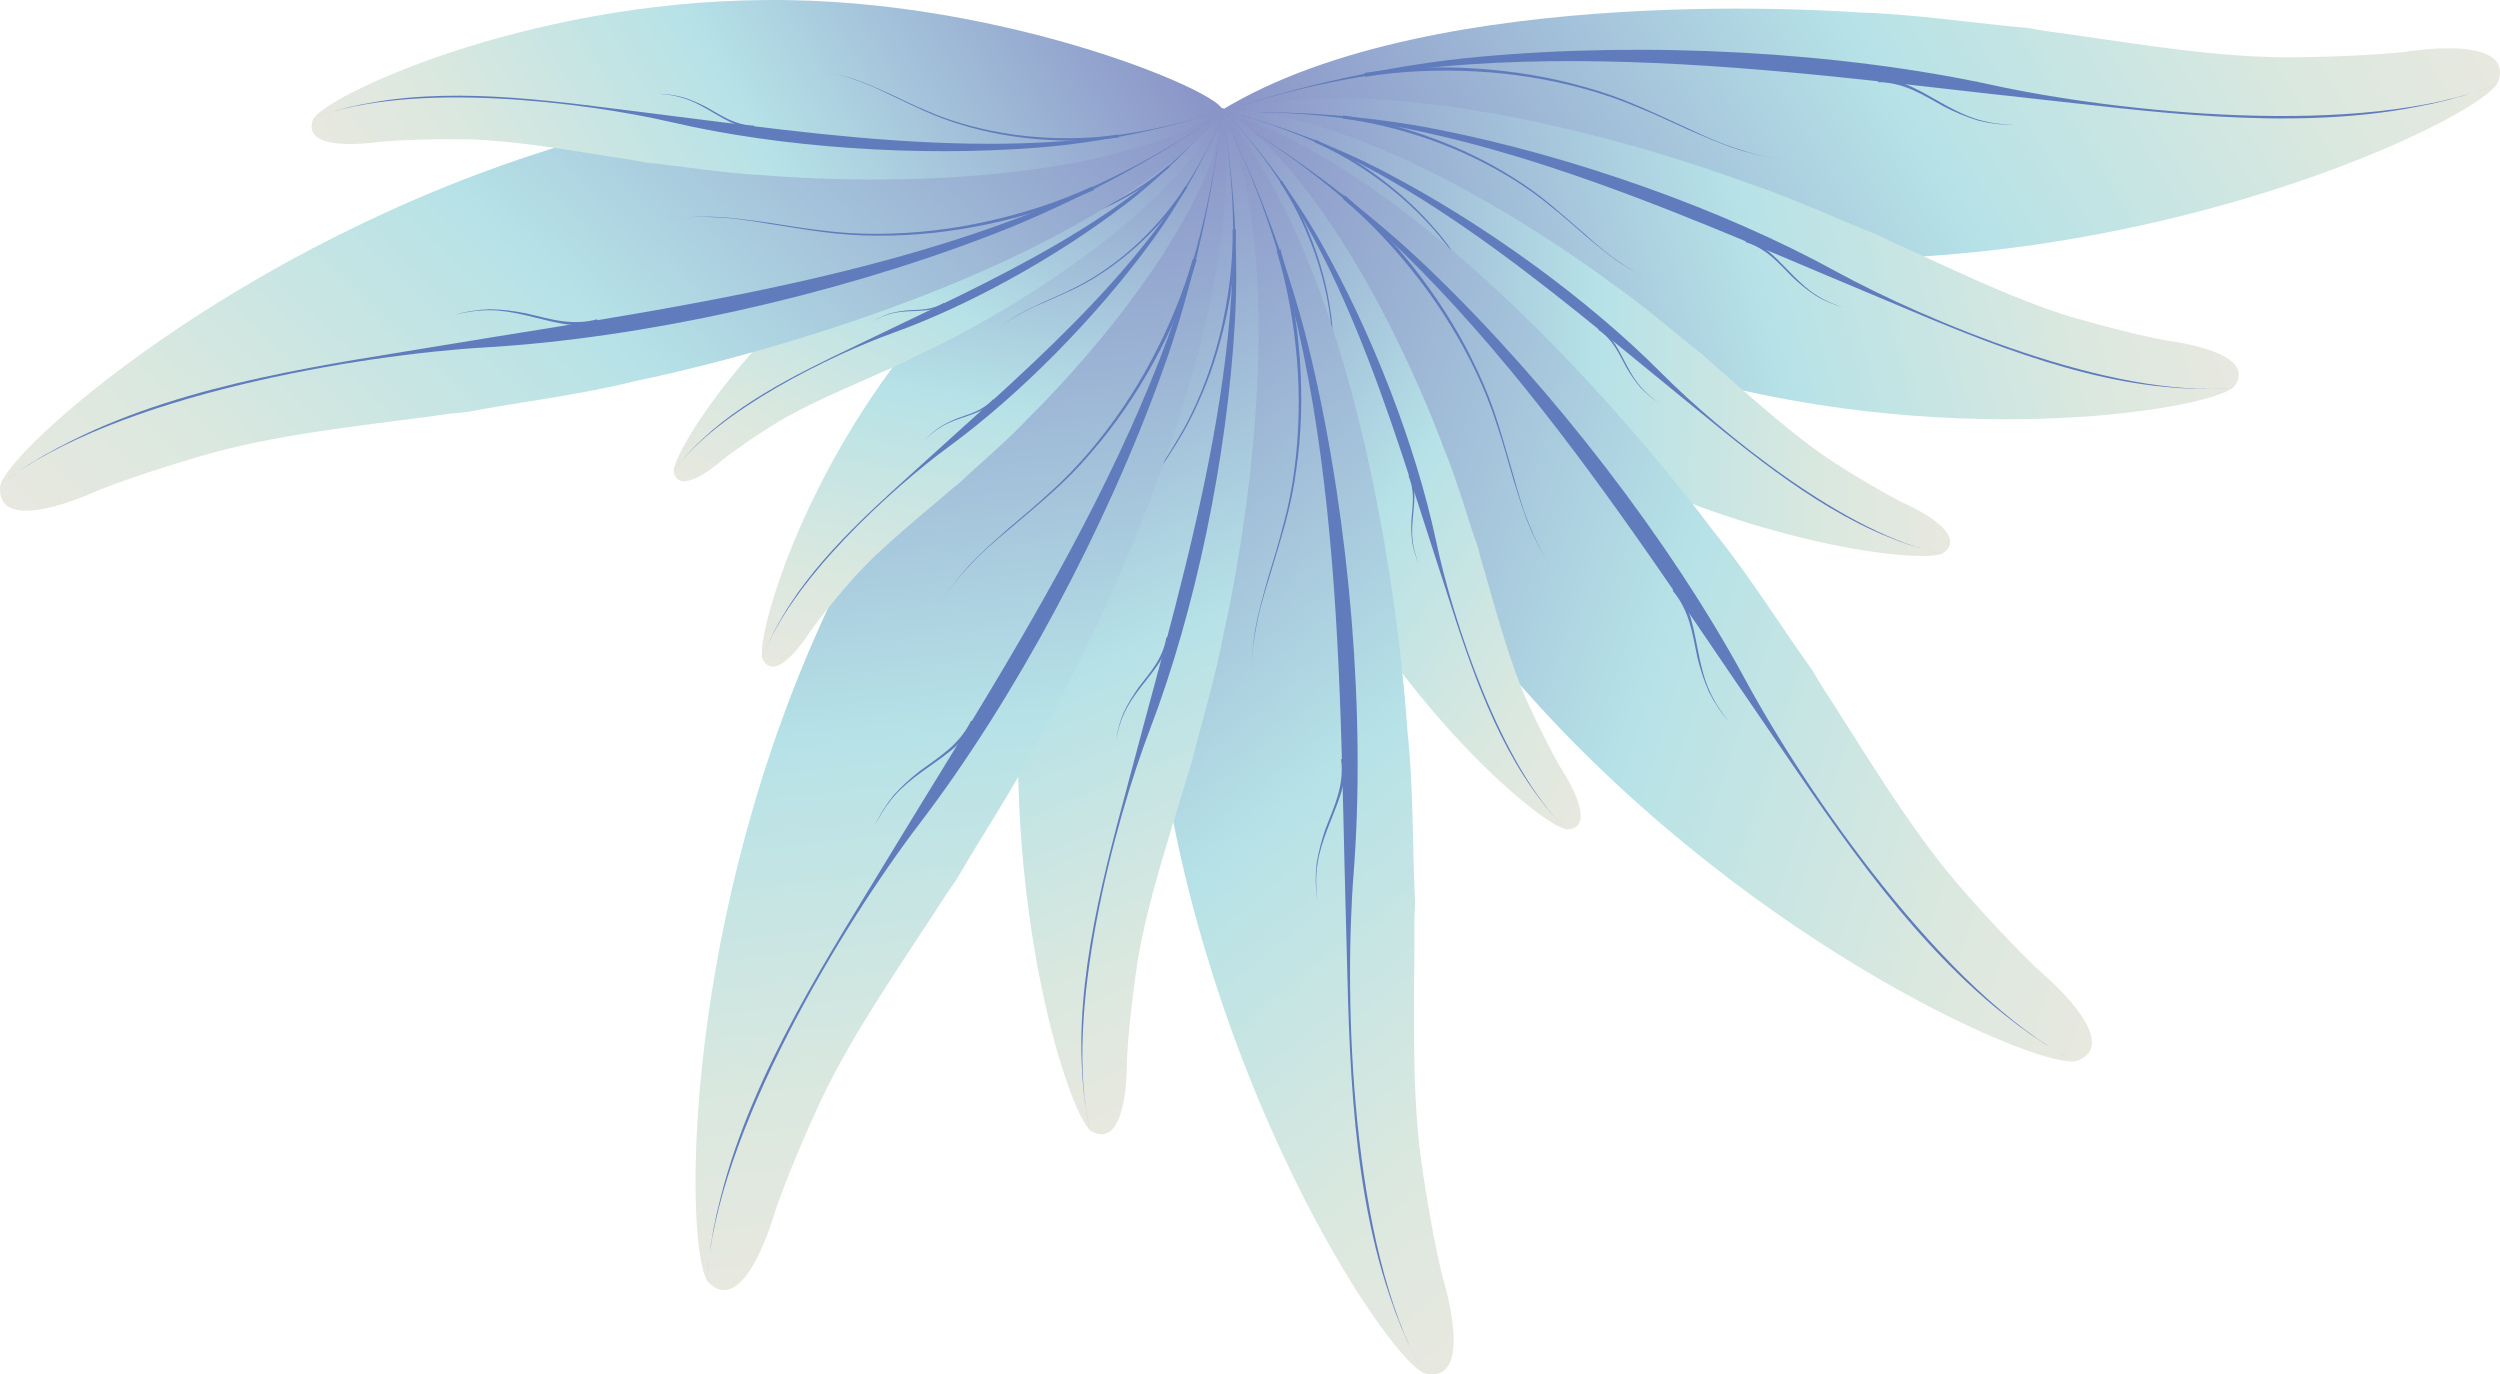 <?xml version="1.0" encoding="utf-8"?>
<!-- Generator: Adobe Illustrator 23.0.2, SVG Export Plug-In . SVG Version: 6.00 Build 0)  -->
<svg version="1.1" id="Livello_1" xmlns="http://www.w3.org/2000/svg" xmlns:xlink="http://www.w3.org/1999/xlink" x="0px" y="0px"
	 viewBox="0 0 513.17 282.1" style="enable-background:new 0 0 513.17 282.1;" xml:space="preserve">
<style type="text/css">
	.st0{fill:url(#SVGID_1_);}
	.st1{fill:#607CBD;}
	.st2{fill:url(#SVGID_2_);}
	.st3{fill:url(#SVGID_3_);}
	.st4{fill:url(#SVGID_4_);}
	.st5{fill:url(#SVGID_5_);}
	.st6{fill:url(#SVGID_6_);}
	.st7{fill:url(#SVGID_7_);}
	.st8{fill:url(#SVGID_8_);}
	.st9{fill:url(#SVGID_9_);}
	.st10{fill:url(#SVGID_10_);}
	.st11{fill:url(#SVGID_11_);}
	.st12{fill:url(#SVGID_12_);}
</style>
<g>
	<g>
		
			<linearGradient id="SVGID_1_" gradientUnits="userSpaceOnUse" x1="1010.415" y1="-418.949" x2="1125.211" y2="-220.116" gradientTransform="matrix(0.023 1 -1 0.023 38.958 -1040.325)">
			<stop  offset="0" style="stop-color:#E8E8DF"/>
			<stop  offset="0.167" style="stop-color:#DAE8DF"/>
			<stop  offset="0.479" style="stop-color:#B6E2E7"/>
			<stop  offset="1" style="stop-color:#8993C7"/>
		</linearGradient>
		<path class="st0" d="M250.7,22.66c-5.7,3.5,61.4,32.2,131.8,30.5c70.4-1.4,128.1-30.1,130.3-36.4c3.5-10-19.2-6.1-19.2-6.1l0,0
			c-6.6,0.7-16.4,1.1-24.8,1.1c-16-0.1-34.5-3.5-49-5.4l-3.4-0.6c-10.6-0.9-23.3-2.9-35-3.2C381.4,2.56,294.8-4.34,250.7,22.66z"/>
		<g>
			<path class="st1" d="M280.1,14.96c7.5-1.1,15.2-1.4,22.8-0.9c7.6,0.5,15.1,1.7,22.4,3.8c3.7,1,7.3,2.3,10.8,3.8s6.9,3.1,10.4,4.7
				c3.4,1.6,6.9,3.2,10.5,4.3c3.6,1.2,7.3,2,11.1,2.3c-3.8-0.3-7.5-1.1-11.1-2.2c-3.6-1.1-7.1-2.7-10.6-4.2
				c-3.5-1.6-6.9-3.2-10.4-4.6c-3.5-1.5-7.1-2.7-10.7-3.7c-7.3-2-14.8-3.2-22.4-3.6c-7.6-0.4-15.2-0.1-22.6,1.1L280.1,14.96z"/>
		</g>
		<g>
			<path class="st1" d="M385.4,16.16c2.5,0,5,0.7,7.3,1.8c2.3,1.1,4.4,2.4,6.6,3.6s4.4,2.3,6.8,3c2.4,0.7,4.9,1,7.4,1.1
				c-2.5,0-5-0.3-7.4-0.9c-2.4-0.7-4.7-1.7-6.9-2.8c-2.2-1.2-4.3-2.5-6.6-3.5c-2.3-1-4.7-1.6-7.1-1.6L385.4,16.16z"/>
		</g>
		<path class="st1" d="M250.7,23.16c50.8-18.5,116.8-8.3,165.9-3c23.4,2.5,53,6.9,79.3,1.8c4.4-0.8,8.7-1.9,12.9-3.3
			c1.3-0.4,2.5-0.9,3.8-1.4c-27.8,11.3-78.4,5.7-103.6,0.2c-31.3-6.8-70.9-9-105.3-5.8C285.7,13.26,264.7,17.96,250.7,23.16"/>
	</g>
	<g>
		
			<linearGradient id="SVGID_2_" gradientUnits="userSpaceOnUse" x1="1020.851" y1="-377.691" x2="1115.198" y2="-214.277" gradientTransform="matrix(-0.261 0.965 -0.965 -0.261 348.536 -1056.776)">
			<stop  offset="0" style="stop-color:#E8E8DF"/>
			<stop  offset="0.167" style="stop-color:#DAE8DF"/>
			<stop  offset="0.479" style="stop-color:#B6E2E7"/>
			<stop  offset="1" style="stop-color:#8993C7"/>
		</linearGradient>
		<path class="st2" d="M250.72,22.92c-5.31,1.43,40.91,39.66,96.8,54.69c55.82,15.27,107.98,6.06,111.18,1.61
			c5.08-7.07-13.72-9.27-13.72-9.27l0,0c-5.37-0.98-13.18-2.95-19.81-4.9c-12.59-3.8-26.38-10.78-37.37-15.65l-2.54-1.26
			c-8.15-3.17-17.69-7.7-26.85-10.66C358.43,37.47,291.77,11.89,250.72,22.92z"/>
		<g>
			<path class="st1" d="M275.69,23.69c6.17,0.88,12.31,2.43,18.18,4.59s11.51,4.85,16.77,8.2c2.68,1.65,5.22,3.51,7.63,5.51
				c2.41,2,4.72,4.05,7.11,6.12c2.31,2.05,4.69,4.13,7.28,5.83c2.56,1.78,5.29,3.27,8.21,4.39c-2.93-1.12-5.66-2.61-8.24-4.32
				c-2.58-1.7-4.97-3.78-7.38-5.78c-2.39-2.08-4.69-4.13-7.13-6.04c-2.41-2-4.97-3.78-7.57-5.4c-5.29-3.27-10.92-5.96-16.82-8.05
				c-5.9-2.08-11.96-3.61-18.07-4.39L275.69,23.69z"/>
		</g>
		<g>
			<path class="st1" d="M358.42,49.12c1.97,0.58,3.78,1.71,5.34,3.12c1.56,1.4,2.91,2.92,4.37,4.37s2.93,2.84,4.66,3.95
				c1.73,1.11,3.63,1.93,5.58,2.59c-1.97-0.58-3.87-1.4-5.62-2.43c-1.73-1.11-3.31-2.43-4.79-3.81c-1.46-1.46-2.81-2.97-4.39-4.29
				c-1.58-1.32-3.33-2.35-5.22-2.91L358.42,49.12z"/>
		</g>
		<path class="st1" d="M250.61,23.31c44.35-2.77,94,20.62,131.47,36.22c17.86,7.41,40.17,17.76,62.09,19.86
			c3.65,0.39,7.3,0.53,10.94,0.4c1.12-0.01,2.18-0.13,3.32-0.22c-24.54,2.44-63.13-13.74-81.71-23.94
			c-23.09-12.64-53.8-23.58-81.66-29.06C280.5,23.65,262.85,22.47,250.61,23.31"/>
	</g>
	<g>
		
			<linearGradient id="SVGID_3_" gradientUnits="userSpaceOnUse" x1="1029.397" y1="-340.798" x2="1105.541" y2="-208.912" gradientTransform="matrix(-0.524 0.852 -0.852 -0.524 650.117 -984.957)">
			<stop  offset="0" style="stop-color:#E8E8DF"/>
			<stop  offset="0.167" style="stop-color:#DAE8DF"/>
			<stop  offset="0.479" style="stop-color:#B6E2E7"/>
			<stop  offset="1" style="stop-color:#8993C7"/>
		</linearGradient>
		<path class="st3" d="M250.88,22.38c-4.44-0.1,22.61,40.04,62.44,64.44c39.72,24.57,82.2,29.35,85.69,26.63
			c5.55-4.31-8.5-10.31-8.5-10.31l0,0c-3.93-1.99-9.53-5.29-14.21-8.32c-8.88-5.82-17.96-14.37-25.35-20.65l-1.68-1.56
			c-5.58-4.32-11.94-10-18.35-14.38C330.93,58.24,285.17,23.22,250.88,22.38z"/>
		<g>
			<path class="st1" d="M270.03,28.68c4.57,2.09,8.97,4.69,13.03,7.71c4.05,3.01,7.8,6.38,11.11,10.18c1.7,1.89,3.24,3.91,4.65,6.01
				c1.41,2.1,2.73,4.21,4.1,6.36c1.32,2.12,2.69,4.27,4.3,6.18c1.57,1.96,3.35,3.74,5.36,5.28c-2.01-1.54-3.78-3.31-5.39-5.22
				c-1.61-1.91-2.98-4.06-4.39-6.16c-1.37-2.15-2.69-4.27-4.14-6.31c-1.41-2.1-2.98-4.06-4.63-5.91
				c-3.35-3.74-7.09-7.11-11.18-10.07c-4.09-2.96-8.43-5.53-12.99-7.52L270.03,28.68z"/>
		</g>
		<g>
			<path class="st1" d="M328.26,67.26c1.39,0.9,2.53,2.19,3.42,3.63c0.89,1.44,1.59,2.92,2.38,4.38c0.79,1.46,1.62,2.87,2.71,4.12
				c1.08,1.25,2.37,2.32,3.73,3.28c-1.39-0.9-2.68-1.97-3.8-3.17c-1.08-1.25-2.01-2.64-2.84-4.04c-0.79-1.46-1.5-2.94-2.42-4.33
				s-2.04-2.58-3.38-3.45L328.26,67.26z"/>
		</g>
		<path class="st1" d="M250.7,22.66c34.96,7.98,68.06,37.43,93.5,58.06c12.14,9.82,27.04,22.93,43.53,29.55
			c2.74,1.14,5.53,2.07,8.37,2.81c0.87,0.25,1.72,0.4,2.62,0.59c-19.56-3.71-45.73-25.05-57.79-37.19
			c-14.99-15.06-36.26-30.54-56.57-41.14C273.76,29.75,260.37,24.81,250.7,22.66"/>
	</g>
	<g>
		
			<linearGradient id="SVGID_4_" gradientUnits="userSpaceOnUse" x1="1010.415" y1="-418.949" x2="1125.211" y2="-220.116" gradientTransform="matrix(-0.743 0.669 -0.669 -0.743 919.051 -830.737)">
			<stop  offset="0" style="stop-color:#E8E8DF"/>
			<stop  offset="0.167" style="stop-color:#DAE8DF"/>
			<stop  offset="0.479" style="stop-color:#B6E2E7"/>
			<stop  offset="1" style="stop-color:#8993C7"/>
		</linearGradient>
		<path class="st4" d="M251.08,22.84c-6.37-2.04,15.61,67.55,62.8,119.82c46.96,52.47,106.34,77.51,112.55,75.07
			c9.86-3.87-7.89-18.54-7.89-18.54l0,0c-4.83-4.55-11.53-11.72-17-18.09c-10.36-12.2-19.84-28.44-27.85-40.68l-1.76-2.97
			c-6.23-8.62-12.99-19.56-20.39-28.63C351.53,108.84,300.3,38.67,251.08,22.84z"/>
		<g>
			<path class="st1" d="M276.08,40.11c5.72,4.97,10.97,10.61,15.55,16.7c4.58,6.09,8.56,12.56,11.72,19.46
				c1.65,3.46,3.02,7.03,4.16,10.67c1.14,3.63,2.15,7.25,3.22,10.95c1,3.62,2.07,7.32,3.59,10.77c1.44,3.51,3.24,6.84,5.49,9.92
				c-2.25-3.08-4.06-6.4-5.57-9.85c-1.51-3.45-2.58-7.14-3.73-10.78c-1.07-3.7-2.07-7.32-3.29-10.88
				c-1.14-3.63-2.58-7.14-4.17-10.53c-3.24-6.84-7.22-13.31-11.87-19.33s-9.83-11.59-15.57-16.42L276.08,40.11z"/>
		</g>
		<g>
			<path class="st1" d="M343.83,120.74c1.63,1.9,2.73,4.25,3.39,6.71c0.67,2.46,1.05,4.9,1.57,7.35c0.52,2.45,1.12,4.84,2.16,7.11
				c1.03,2.28,2.44,4.37,3.99,6.33c-1.63-1.9-3.03-3.99-4.14-6.2c-1.03-2.28-1.78-4.67-2.38-7.06c-0.52-2.45-0.91-4.89-1.65-7.29
				c-0.74-2.4-1.85-4.61-3.42-6.43L343.83,120.74z"/>
		</g>
		<path class="st1" d="M250.7,23.16c47.15,26.46,82.44,83.15,110.43,123.84c13.36,19.37,29.32,44.69,50.34,61.3
			c3.48,2.81,7.11,5.36,10.91,7.63c1.15,0.72,2.31,1.31,3.54,1.97c-26.69-13.71-55.44-55.73-67.69-78.43
			c-15.25-28.17-39.4-59.63-64.25-83.63C281.02,43.25,263.77,30.39,250.7,23.16"/>
	</g>
	<g>
		
			<linearGradient id="SVGID_5_" gradientUnits="userSpaceOnUse" x1="1031.494" y1="-331.729" x2="1103.318" y2="-207.326" gradientTransform="matrix(-0.902 0.431 -0.431 -0.902 1133.356 -606.723)">
			<stop  offset="0" style="stop-color:#E8E8DF"/>
			<stop  offset="0.167" style="stop-color:#DAE8DF"/>
			<stop  offset="0.479" style="stop-color:#B6E2E7"/>
			<stop  offset="1" style="stop-color:#8993C7"/>
		</linearGradient>
		<path class="st5" d="M251.16,22.26c-3.46-2.35-2.59,43.3,16.47,83.02c18.89,39.8,50.09,65.34,54.25,64.97
			c6.6-0.57-1.45-12.52-1.45-12.52l0,0c-2.1-3.59-4.84-9.07-7-13.86c-4.05-9.15-6.87-20.58-9.51-29.34l-0.53-2.09
			c-2.21-6.28-4.33-14.04-7.17-20.79C296.22,91.65,277.9,40.47,251.16,22.26z"/>
		<g>
			<path class="st1" d="M263.11,37.05c2.55,4,4.7,8.31,6.37,12.77s2.91,9.05,3.59,13.75c0.38,2.37,0.56,4.76,0.61,7.14
				c0.04,2.38,0,4.73-0.01,7.14c-0.04,2.35-0.05,4.76,0.25,7.09c0.24,2.36,0.74,4.68,1.54,6.92c-0.81-2.24-1.3-4.56-1.6-6.9
				c-0.3-2.34-0.28-4.74-0.33-7.13c0.01-2.41,0.05-4.76-0.05-7.11c-0.04-2.38-0.28-4.74-0.64-7.05c-0.74-4.68-1.98-9.27-3.7-13.7
				c-1.73-4.44-3.85-8.7-6.44-12.61L263.11,37.05z"/>
		</g>
		<g>
			<path class="st1" d="M289.49,97.43c0.64,1.43,0.89,3.03,0.85,4.63c-0.04,1.59-0.24,3.13-0.36,4.69c-0.12,1.56-0.18,3.1,0.04,4.65
				c0.22,1.55,0.69,3.05,1.27,4.5c-0.64-1.43-1.11-2.93-1.39-4.45c-0.22-1.55-0.24-3.12-0.18-4.66c0.12-1.56,0.32-3.1,0.3-4.66
				s-0.3-3.09-0.91-4.46L289.49,97.43z"/>
		</g>
		<path class="st1" d="M250.88,22.38c23.61,24.22,34.75,64.5,44.35,93.87c4.59,13.99,9.68,32.01,19.35,45.7
			c1.59,2.3,3.32,4.47,5.2,6.51c0.56,0.64,1.16,1.19,1.78,1.81c-13.59-12.95-23.4-43.26-26.74-59.05
			c-4.16-19.6-13.09-42.76-23.75-61.56C265.52,39.81,257.44,29.03,250.88,22.38"/>
	</g>
	<g>
		
			<linearGradient id="SVGID_6_" gradientUnits="userSpaceOnUse" x1="1010.415" y1="-418.949" x2="1125.211" y2="-220.116" gradientTransform="matrix(-0.987 0.158 -0.158 -0.987 1275.516 -331.224)">
			<stop  offset="0" style="stop-color:#E8E8DF"/>
			<stop  offset="0.167" style="stop-color:#DAE8DF"/>
			<stop  offset="0.479" style="stop-color:#B6E2E7"/>
			<stop  offset="1" style="stop-color:#8993C7"/>
		</linearGradient>
		<path class="st6" d="M251.19,23.1c-4.24-5.17-23.55,65.21-12.29,134.72c10.96,69.56,47.24,122.82,53.78,124.14
			c10.38,2.11,3.43-19.85,3.43-19.85l0,0c-1.59-6.44-3.32-16.1-4.46-24.42c-2.08-15.86-1.22-34.66-1.31-49.28l0.13-3.45
			c-0.55-10.62-0.3-23.48-1.59-35.11C288.88,149.85,283.94,63.11,251.19,23.1z"/>
		<g>
			<path class="st1" d="M262.82,51.17c2.11,7.28,3.45,14.87,3.99,22.47c0.54,7.6,0.37,15.19-0.72,22.71
				c-0.49,3.8-1.29,7.54-2.3,11.22c-1.01,3.67-2.13,7.26-3.24,10.94c-1.12,3.59-2.23,7.27-2.83,10.99c-0.7,3.73-0.99,7.5-0.77,11.31
				c-0.22-3.81,0.07-7.58,0.67-11.3c0.6-3.72,1.71-7.4,2.72-11.07c1.11-3.69,2.23-7.27,3.14-10.93c1.01-3.67,1.71-7.4,2.21-11.1
				c0.99-7.5,1.16-15.1,0.52-22.68c-0.64-7.58-1.97-15.07-4.16-22.24L262.82,51.17z"/>
		</g>
		<g>
			<path class="st1" d="M275.95,155.66c0.34,2.48-0.01,5.05-0.79,7.48c-0.78,2.43-1.78,4.69-2.67,7.03
				c-0.89,2.34-1.68,4.67-2.05,7.14c-0.37,2.47-0.32,4.99-0.08,7.48c-0.34-2.48-0.38-4.99-0.11-7.45c0.37-2.47,1.05-4.89,1.84-7.22
				c0.89-2.34,1.89-4.6,2.57-7.01c0.68-2.41,0.95-4.87,0.62-7.25L275.95,155.66z"/>
		</g>
		<path class="st1" d="M250.7,23.16c25.24,47.81,24.11,114.59,25.53,163.95c0.71,23.52,0.37,53.45,9,78.81
			c1.39,4.25,3.07,8.36,5.02,12.33c0.57,1.23,1.23,2.35,1.9,3.57c-14.98-26.01-16.31-76.9-14.29-102.61
			c2.48-31.93-0.72-71.47-8.57-105.11C265.27,56.49,257.75,36.33,250.7,23.16"/>
	</g>
	<g>
		
			<linearGradient id="SVGID_7_" gradientUnits="userSpaceOnUse" x1="1021.668" y1="-373.55" x2="1114.181" y2="-213.312" gradientTransform="matrix(-0.992 -0.128 0.128 -0.992 1333.911 -26.759)">
			<stop  offset="0" style="stop-color:#E8E8DF"/>
			<stop  offset="0.167" style="stop-color:#DAE8DF"/>
			<stop  offset="0.479" style="stop-color:#B6E2E7"/>
			<stop  offset="1" style="stop-color:#8993C7"/>
		</linearGradient>
		<path class="st7" d="M251.1,22.72c-2.1-4.96-33.07,45.03-40.22,101.33c-7.39,56.26,8.51,105.7,13.26,108.22
			c7.55,4,7.18-14.56,7.18-14.56l0,0c0.24-5.34,1.1-13.2,2.12-19.89c2.01-12.74,6.96-27.07,10.22-38.39l0.89-2.64
			c2-8.34,5.13-18.21,6.78-27.5C251.32,129.29,267.28,61.12,251.1,22.72z"/>
		<g>
			<path class="st1" d="M253.68,47.08c-0.03,6.11-0.72,12.28-2.04,18.28c-1.32,6-3.18,11.83-5.73,17.39
				c-1.24,2.83-2.71,5.54-4.33,8.15s-3.3,5.12-5,7.72c-1.69,2.52-3.38,5.11-4.69,7.85c-1.39,2.72-2.48,5.57-3.17,8.57
				c0.7-2.99,1.78-5.84,3.09-8.58c1.31-2.74,3.01-5.33,4.63-7.94c1.7-2.6,3.38-5.11,4.92-7.73c1.62-2.61,3.01-5.33,4.24-8.08
				c2.48-5.57,4.34-11.41,5.57-17.41c1.24-6.01,1.92-12.1,1.85-18.14L253.68,47.08z"/>
		</g>
		<g>
			<path class="st1" d="M240,130.84c-0.3,1.99-1.16,3.9-2.32,5.6s-2.44,3.22-3.67,4.82c-1.22,1.61-2.36,3.23-3.21,5.06
				c-0.85,1.83-1.39,3.78-1.77,5.76c0.3-1.99,0.84-3.95,1.61-5.79c0.85-1.83,1.92-3.54,3.06-5.16c1.22-1.61,2.51-3.12,3.59-4.84
				c1.07-1.71,1.84-3.55,2.13-5.46L240,130.84z"/>
		</g>
		<path class="st1" d="M250.7,22.66c8.6,42.71-7.5,94.07-17.65,132.55c-4.82,18.34-11.9,41.4-11.01,62.97
			c0.11,3.6,0.46,7.16,1.07,10.68c0.16,1.08,0.42,2.1,0.66,3.2c-5.65-23.52,4.93-63.16,12.36-82.57c9.2-24.12,15.74-55.4,17.34-83.2
			C254.36,51.75,253.15,34.45,250.7,22.66"/>
	</g>
	<g>
		
			<linearGradient id="SVGID_8_" gradientUnits="userSpaceOnUse" x1="1010.415" y1="-418.949" x2="1125.211" y2="-220.116" gradientTransform="matrix(-0.915 -0.403 0.403 -0.915 1303.768 281.786)">
			<stop  offset="0" style="stop-color:#E8E8DF"/>
			<stop  offset="0.167" style="stop-color:#DAE8DF"/>
			<stop  offset="0.479" style="stop-color:#B6E2E7"/>
			<stop  offset="1" style="stop-color:#8993C7"/>
		</linearGradient>
		<path class="st8" d="M251.15,23.37c-0.76-6.65-55.17,41.98-83.45,106.48c-28.55,64.37-26.99,128.79-22.21,133.45
			c7.58,7.41,13.66-14.81,13.66-14.81l0,0c2.16-6.28,5.95-15.32,9.51-22.93c6.87-14.45,17.78-29.77,25.65-42.1l1.98-2.83
			c5.3-9.22,12.5-19.88,17.72-30.35C214,150.29,256.93,74.76,251.15,23.37z"/>
		<g>
			<path class="st1" d="M245.67,53.27c-2.18,7.26-5.17,14.36-8.84,21.04s-7.94,12.96-12.93,18.68c-2.47,2.93-5.18,5.64-8.02,8.17
				s-5.73,4.94-8.66,7.43c-2.89,2.4-5.82,4.9-8.34,7.69c-2.61,2.75-4.9,5.77-6.78,9.08c1.88-3.32,4.17-6.33,6.69-9.12
				s5.45-5.29,8.29-7.82c2.93-2.49,5.82-4.9,8.57-7.47c2.84-2.54,5.45-5.29,7.88-8.13c4.9-5.77,9.17-12.05,12.75-18.77
				c3.58-6.72,6.53-13.73,8.58-20.94L245.67,53.27z"/>
		</g>
		<g>
			<path class="st1" d="M199.99,148.15c-1.06,2.26-2.75,4.23-4.72,5.85c-1.97,1.62-4.04,2.97-6.06,4.45
				c-2.02,1.48-3.95,3.01-5.6,4.89c-1.65,1.88-2.98,4.02-4.13,6.24c1.06-2.26,2.39-4.4,3.95-6.32c1.65-1.88,3.53-3.54,5.46-5.06
				c2.02-1.48,4.09-2.84,5.97-4.5c1.88-1.66,3.44-3.58,4.46-5.75L199.99,148.15z"/>
		</g>
		<path class="st1" d="M250.7,23.16c-4.76,53.85-41.95,109.32-67.55,151.56c-12.18,20.14-28.7,45.09-35.22,71.07
			c-1.14,4.32-1.96,8.69-2.47,13.08c-0.19,1.35-0.24,2.65-0.34,4.04c1.54-29.97,28.04-73.43,43.7-93.93
			c19.42-25.47,38.18-60.41,49.85-92.93C244.84,59.06,249.48,38.05,250.7,23.16"/>
	</g>
	<g>
		
			<linearGradient id="SVGID_9_" gradientUnits="userSpaceOnUse" x1="1035.433" y1="-316.83" x2="1099.738" y2="-205.451" gradientTransform="matrix(-0.764 -0.645 0.645 -0.764 1187.551 569.193)">
			<stop  offset="0" style="stop-color:#E8E8DF"/>
			<stop  offset="0.167" style="stop-color:#DAE8DF"/>
			<stop  offset="0.479" style="stop-color:#B6E2E7"/>
			<stop  offset="1" style="stop-color:#8993C7"/>
		</linearGradient>
		<path class="st9" d="M251.4,23.28c0.65-3.69-36.3,13.81-61.71,43.98c-25.54,30.06-34.91,64.92-33.09,68.18
			c2.9,5.18,9.69-5.79,9.69-5.79l0,0c2.16-3.03,5.63-7.29,8.74-10.81c5.98-6.68,14.27-13.18,20.45-18.55l1.51-1.2
			c4.31-4.11,9.86-8.7,14.33-13.5C211.33,85.58,246.36,51.8,251.4,23.28z"/>
		<g>
			<path class="st1" d="M243.72,38.47c-2.32,3.56-5.05,6.9-8.08,9.9c-3.03,3-6.32,5.7-9.91,7.99c-1.79,1.18-3.67,2.21-5.6,3.12
				c-1.93,0.91-3.86,1.74-5.83,2.62c-1.93,0.83-3.9,1.71-5.7,2.81c-1.84,1.07-3.55,2.32-5.08,3.8c1.54-1.48,3.25-2.74,5.04-3.84
				c1.8-1.1,3.77-1.98,5.7-2.89c1.97-0.87,3.9-1.71,5.79-2.66c1.93-0.91,3.77-1.98,5.52-3.12c3.55-2.32,6.84-5.02,9.82-8.06
				c2.99-3.04,5.68-6.34,7.93-9.89L243.72,38.47z"/>
		</g>
		<g>
			<path class="st1" d="M204.14,82.21c-0.93,1.05-2.15,1.84-3.46,2.39c-1.32,0.56-2.64,0.96-3.96,1.43s-2.6,0.99-3.78,1.74
				c-1.18,0.75-2.24,1.68-3.21,2.7c0.93-1.05,1.98-1.99,3.12-2.77c1.18-0.75,2.46-1.34,3.74-1.86c1.32-0.48,2.64-0.88,3.92-1.47
				c1.27-0.59,2.42-1.38,3.31-2.39L204.14,82.21z"/>
		</g>
		<path class="st1" d="M251.19,23.1c-11.09,28.18-39.87,52.09-60.31,70.72c-9.73,8.89-22.57,19.68-30.19,32.6
			c-1.3,2.14-2.43,4.36-3.4,6.64c-0.31,0.69-0.55,1.38-0.82,2.11c5.58-15.86,26.71-35.01,38.37-43.54
			c14.47-10.61,30.09-26.41,41.52-42.03C242.36,41.45,248.18,30.9,251.19,23.1"/>
	</g>
	<g>
		
			<linearGradient id="SVGID_10_" gradientUnits="userSpaceOnUse" x1="1038.856" y1="-306.209" x2="1097.842" y2="-204.041" gradientTransform="matrix(-0.55 -0.835 0.835 -0.55 994.759 811.969)">
			<stop  offset="0" style="stop-color:#E8E8DF"/>
			<stop  offset="0.167" style="stop-color:#DAE8DF"/>
			<stop  offset="0.479" style="stop-color:#B6E2E7"/>
			<stop  offset="1" style="stop-color:#8993C7"/>
		</linearGradient>
		<path class="st10" d="M250.84,22.88c1.53-3.08-35.52,2.73-65.71,22.67c-30.27,19.82-47.57,48.05-46.81,51.4
			c1.2,5.31,10.02-2.58,10.02-2.58l0,0c2.68-2.11,6.84-4.95,10.5-7.24c6.99-4.32,15.98-7.89,22.81-11.02l1.64-0.67
			c4.86-2.5,10.94-5.09,16.11-8.15C199.41,67.29,239,46.67,250.84,22.88z"/>
		<g>
			<path class="st1" d="M240.13,34.25c-2.97,2.53-6.24,4.76-9.68,6.61c-3.45,1.86-7.04,3.38-10.79,4.46
				c-1.88,0.57-3.81,0.99-5.74,1.29c-1.93,0.3-3.85,0.53-5.81,0.79c-1.92,0.23-3.88,0.49-5.75,0.99c-1.89,0.46-3.72,1.12-5.46,2.03
				c1.74-0.91,3.57-1.57,5.43-2.07c1.87-0.5,3.83-0.76,5.76-1.06c1.96-0.26,3.88-0.49,5.78-0.83c1.93-0.3,3.83-0.76,5.67-1.31
				c3.72-1.12,7.32-2.64,10.74-4.54c3.42-1.9,6.65-4.1,9.54-6.64L240.13,34.25z"/>
		</g>
		<g>
			<path class="st1" d="M193.96,62.46c-1.09,0.68-2.37,1.06-3.67,1.21c-1.3,0.15-2.57,0.16-3.86,0.23c-1.29,0.08-2.54,0.2-3.78,0.55
				c-1.24,0.35-2.41,0.9-3.52,1.54c1.09-0.68,2.26-1.23,3.47-1.63c1.24-0.35,2.51-0.54,3.77-0.66c1.29-0.08,2.55-0.08,3.83-0.28
				s2.48-0.59,3.53-1.24L193.96,62.46z"/>
		</g>
		<path class="st1" d="M250.7,22.66c-17.07,21.91-48.59,35.48-71.42,46.56c-10.87,5.3-24.96,11.45-35.02,20.85
			c-1.7,1.55-3.27,3.2-4.72,4.96c-0.46,0.53-0.84,1.07-1.27,1.65c9.02-12.5,32.58-23.87,45.06-28.35
			c15.48-5.58,33.33-15.42,47.43-26.2C238.16,36.52,246.02,28.75,250.7,22.66"/>
	</g>
	<g>
		
			<linearGradient id="SVGID_11_" gradientUnits="userSpaceOnUse" x1="1010.415" y1="-418.949" x2="1125.211" y2="-220.116" gradientTransform="matrix(-0.291 -0.957 0.957 -0.291 741.15 990.271)">
			<stop  offset="0" style="stop-color:#E8E8DF"/>
			<stop  offset="0.167" style="stop-color:#DAE8DF"/>
			<stop  offset="0.479" style="stop-color:#B6E2E7"/>
			<stop  offset="1" style="stop-color:#8993C7"/>
		</linearGradient>
		<path class="st11" d="M250.83,23.64c4.55-4.91-67.81-14.47-135.14,6.14C48.27,50.1,0.44,93.29,0.02,99.95
			c-0.68,10.57,20.13,0.7,20.13,0.7l0,0c6.17-2.45,15.5-5.48,23.59-7.74c15.44-4.21,34.17-5.92,48.64-8l3.44-0.34
			c10.45-1.99,23.22-3.49,34.57-6.35C130.38,78.22,215.64,61.53,250.83,23.64z"/>
		<g>
			<path class="st1" d="M224.6,38.98c-6.93,3.08-14.26,5.44-21.71,7.01c-7.45,1.57-15,2.43-22.6,2.38
				c-3.83,0.03-7.65-0.25-11.42-0.75c-3.77-0.5-7.48-1.13-11.28-1.72c-3.71-0.62-7.51-1.22-11.27-1.31
				c-3.79-0.19-7.57,0.04-11.31,0.78c3.74-0.73,7.52-0.96,11.28-0.87s7.56,0.69,11.34,1.19c3.8,0.6,7.51,1.22,11.25,1.63
				c3.77,0.5,7.56,0.69,11.3,0.68c7.57-0.04,15.11-0.91,22.54-2.57c7.43-1.66,14.66-4,21.47-7.15L224.6,38.98z"/>
		</g>
		<g>
			<path class="st1" d="M122.87,66.2c-2.41,0.67-5,0.67-7.52,0.23c-2.51-0.44-4.88-1.13-7.33-1.69c-2.44-0.56-4.86-1.03-7.36-1.06
				c-2.5-0.03-4.99,0.36-7.42,0.93c2.41-0.67,4.9-1.06,7.37-1.13c2.5,0.03,4.98,0.37,7.4,0.84c2.44,0.56,4.81,1.25,7.3,1.59
				c2.48,0.34,4.96,0.27,7.27-0.37L122.87,66.2z"/>
		</g>
		<path class="st1" d="M250.7,23.16c-43.94,31.5-110.24,39.46-158.96,47.59c-23.21,3.9-52.9,7.64-76.85,19.63
			c-4.02,1.96-7.87,4.17-11.53,6.65c-1.14,0.74-2.17,1.54-3.28,2.37C23.8,81.04,74.04,72.8,99.79,71.3
			c31.97-1.88,70.7-10.44,102.97-22.79C219.66,42.13,238.62,31.94,250.7,23.16"/>
	</g>
	<g>
		
			<linearGradient id="SVGID_12_" gradientUnits="userSpaceOnUse" x1="1027.56" y1="-352.145" x2="1109.207" y2="-210.727" gradientTransform="matrix(-8.568859e-03 -1 1 -8.568859e-03 447.453 1089.525)">
			<stop  offset="0" style="stop-color:#E8E8DF"/>
			<stop  offset="0.167" style="stop-color:#DAE8DF"/>
			<stop  offset="0.479" style="stop-color:#B6E2E7"/>
			<stop  offset="1" style="stop-color:#8993C7"/>
		</linearGradient>
		<path class="st12" d="M250.69,23.02c4.09-2.43-43.34-23.51-93.43-23.01c-50.08,0.29-91.4,20.12-93.03,24.58
			c-2.59,7.08,13.59,4.53,13.59,4.53l0,0c4.7-0.43,11.67-0.62,17.65-0.53c11.38,0.23,24.5,2.83,34.79,4.33l2.41,0.46
			c7.53,0.75,16.54,2.3,24.86,2.63C157.54,36.01,219.06,41.78,250.69,23.02z"/>
		<g>
			<path class="st1" d="M229.71,28.2c-5.34,0.71-10.82,0.84-16.22,0.41c-5.4-0.43-10.72-1.36-15.89-2.93
				c-2.62-0.75-5.17-1.71-7.64-2.81s-4.88-2.27-7.35-3.45c-2.4-1.17-4.88-2.34-7.42-3.16c-2.55-0.89-5.17-1.5-7.87-1.75
				c2.7,0.25,5.32,0.86,7.87,1.68c2.55,0.82,5.02,1.99,7.5,3.09c2.47,1.17,4.88,2.34,7.35,3.38c2.47,1.1,5.02,1.99,7.57,2.74
				c5.17,1.5,10.49,2.42,15.89,2.78c5.4,0.36,10.81,0.22,16.08-0.56L229.71,28.2z"/>
		</g>
		<g>
			<path class="st1" d="M154.83,26.29c-1.78-0.03-3.55-0.55-5.17-1.35s-3.11-1.75-4.66-2.63c-1.55-0.88-3.11-1.68-4.81-2.2
				c-1.7-0.52-3.47-0.76-5.25-0.86c1.78,0.03,3.55,0.26,5.25,0.71c1.7,0.52,3.33,1.26,4.88,2.06c1.55,0.88,3.03,1.82,4.66,2.56
				c1.63,0.73,3.33,1.18,5.03,1.21L154.83,26.29z"/>
		</g>
		<path class="st1" d="M250.7,22.66c-36.31,12.65-83.15,4.73-118.01,0.47c-16.62-2.01-37.62-5.44-56.38-2.07
			c-3.14,0.52-6.21,1.26-9.21,2.22c-0.93,0.27-1.79,0.62-2.72,0.96c19.88-7.76,55.81-3.27,73.68,0.89
			c22.19,5.15,50.33,7.11,74.83,5.18C225.71,29.35,240.69,26.22,250.7,22.66"/>
	</g>
</g>
</svg>
